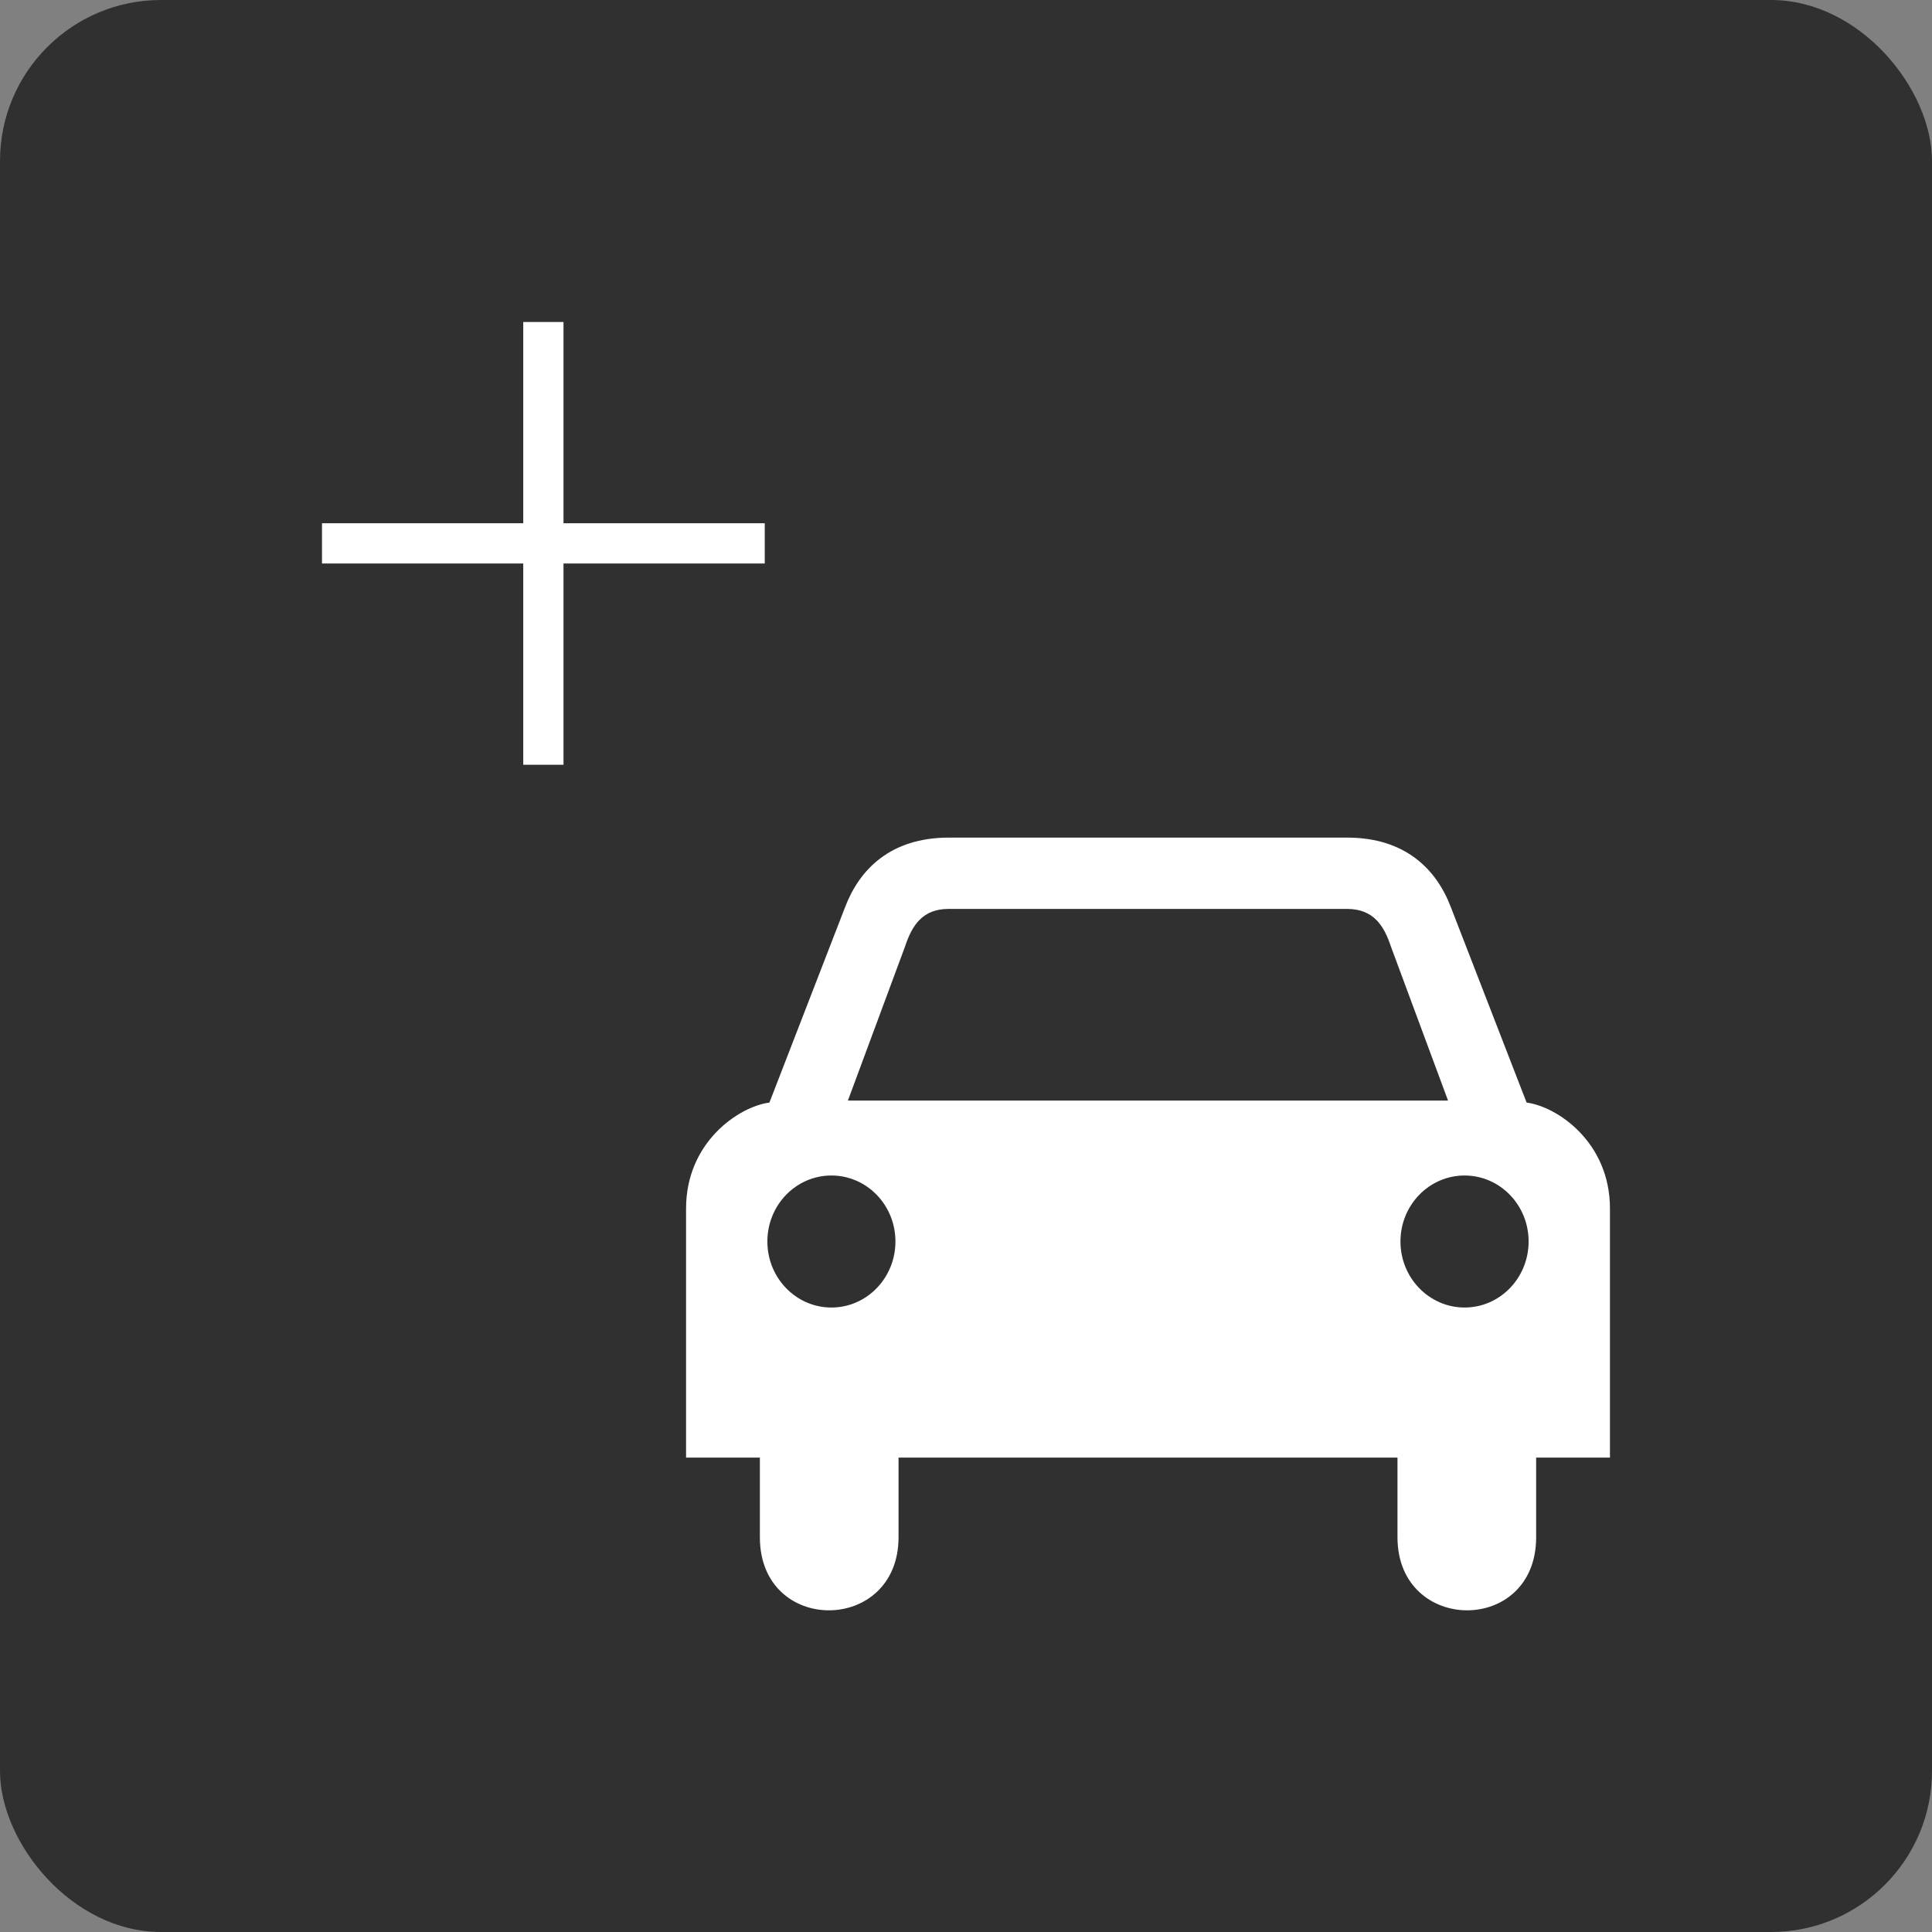 <?xml version="1.0" encoding="UTF-8" standalone="no"?>
<!-- Created with Inkscape (http://www.inkscape.org/) -->

<svg
   xmlns:dc="http://purl.org/dc/elements/1.1/"
   xmlns:cc="http://creativecommons.org/ns#"
   xmlns:rdf="http://www.w3.org/1999/02/22-rdf-syntax-ns#"
   xmlns:svg="http://www.w3.org/2000/svg"
   xmlns="http://www.w3.org/2000/svg"
   xmlns:xlink="http://www.w3.org/1999/xlink"
   xmlns:sodipodi="http://sodipodi.sourceforge.net/DTD/sodipodi-0.dtd"
   xmlns:inkscape="http://www.inkscape.org/namespaces/inkscape"
   width="48"
   height="48"
   id="svg2"
   version="1.1"
   inkscape:version="0.48.3.1 r9886"
   sodipodi:docname="profile_car_pedantic.svg"
   inkscape:export-filename="/home/michael/src/navit-artwork/set_center_cursor.png"
   inkscape:export-xdpi="134.99994"
   inkscape:export-ydpi="134.99994">
  <rect width="100%" height="100%" fill="#808080" stroke="none"/>
  <defs
     id="defs4">
    <clipPath
       clipPathUnits="userSpaceOnUse"
       id="clipPath428">
      <path
         inkscape:connector-curvature="0"
         d="M 0,96 96,96 96,0 0,0 0,96 z"
         id="path430" />
    </clipPath>
    <clipPath
       clipPathUnits="userSpaceOnUse"
       id="clipPath416">
      <path
         inkscape:connector-curvature="0"
         d="M 0,96 96,96 96,0 0,0 0,96 z"
         id="path418" />
    </clipPath>
    <clipPath
       clipPathUnits="userSpaceOnUse"
       id="clipPath544">
      <path
         inkscape:connector-curvature="0"
         d="M 0,96 96,96 96,0 0,0 0,96 z"
         id="path546" />
    </clipPath>
    <radialGradient
       r="60"
       fy="72"
       fx="72"
       cy="72"
       cx="72"
       gradientUnits="userSpaceOnUse"
       id="radialGradient3969"
       xlink:href="#linearGradient3785"
       inkscape:collect="always" />
    <radialGradient
       inkscape:collect="always"
       xlink:href="#linearGradient3785"
       id="radialGradient3926"
       gradientUnits="userSpaceOnUse"
       cx="72"
       cy="72"
       fx="72"
       fy="72"
       r="60" />
    <linearGradient
       id="linearGradient3785">
      <stop
         id="stop3787"
         offset="0"
         style="stop-color:#3e3e3e;stop-opacity:1;" />
      <stop
         id="stop3789"
         offset="1"
         style="stop-color:#000000;stop-opacity:1;" />
    </linearGradient>
    <radialGradient
       gradientUnits="userSpaceOnUse"
       r="60"
       fy="72"
       fx="72"
       cy="72"
       cx="72"
       id="radialGradient3791"
       xlink:href="#linearGradient3785"
       inkscape:collect="always" />
  </defs>
  <sodipodi:namedview
     id="base"
     pagecolor="#ffffff"
     bordercolor="#666666"
     borderopacity="1.0"
     inkscape:pageopacity="0.0"
     inkscape:pageshadow="2"
     inkscape:zoom="15.8125"
     inkscape:cx="24"
     inkscape:cy="24"
     inkscape:document-units="px"
     inkscape:current-layer="layer1"
     showgrid="true"
     showguides="true"
     inkscape:guide-bbox="true"
     inkscape:window-width="1280"
     inkscape:window-height="955"
     inkscape:window-x="0"
     inkscape:window-y="24"
     inkscape:window-maximized="1">
    <sodipodi:guide
       orientation="0,1"
       position="0,40"
       id="guide2985" />
    <sodipodi:guide
       orientation="0,1"
       position="0,8"
       id="guide2987" />
    <sodipodi:guide
       orientation="1,0"
       position="8,0"
       id="guide2989" />
    <sodipodi:guide
       orientation="1,0"
       position="40,0"
       id="guide2991" />
    <inkscape:grid
       type="xygrid"
       id="grid3763"
       empspacing="5"
       visible="true"
       enabled="true"
       snapvisiblegridlinesonly="true" />
  </sodipodi:namedview>
  <g
     inkscape:label="Layer 1"
     inkscape:groupmode="layer"
     id="layer1"
     transform="translate(0,-1004.362)">
    <rect
       style="fill:#000000;fill-opacity:0.627;stroke:none"
       id="rect2993"
       width="48"
       height="48"
       x="3.5527137e-15"
       y="1004.362"
       rx="4" />
    <path
       d="m 23.573,1025.172 c -1.449,0 -2.218,0.791 -2.573,1.718 l -1.884,4.865 c -0.747,0.096 -2.071,0.973 -2.071,2.634 l 0,6.187 1.834,0 0,1.979 c 0,2.434 3.445,2.406 3.445,0 l 0,-1.979 6.197,0 0.002,0 6.197,0 0,1.979 c 0,2.406 3.445,2.434 3.445,0 l 0,-1.979 1.834,0 0,-6.187 c 0,-1.661 -1.324,-2.538 -2.071,-2.634 l -1.886,-4.865 c -0.355,-0.926 -1.124,-1.718 -2.573,-1.718 l -2.664,0 -4.536,0 -2.696,0 z m -0.022,1.772 4.966,0 0.004,0 0.002,0 4.968,0 c 0.621,0.011 0.887,0.394 1.065,0.932 l 1.42,3.829 -7.453,0 -0.002,0 -0.004,0 -7.451,0 1.42,-3.829 c 0.177,-0.538 0.443,-0.926 1.065,-0.932 z m -2.895,6.623 c 0.879,0 1.591,0.734 1.591,1.639 0,0.906 -0.712,1.641 -1.591,1.641 -0.879,0 -1.591,-0.735 -1.591,-1.641 0,-0.906 0.712,-1.639 1.591,-1.639 z m 15.731,0 c 0.879,0 1.591,0.734 1.591,1.639 0,0.906 -0.712,1.641 -1.591,1.641 -0.879,0 -1.593,-0.735 -1.593,-1.641 0,-0.906 0.714,-1.639 1.593,-1.639 z"
       id="path2301"
       style="fill:#ffffff;stroke:none"
       inkscape:connector-curvature="0" />
    <rect
       style="fill:#ffffff;fill-opacity:1;stroke:none"
       id="rect4386"
       width="11"
       height="1"
       x="8"
       y="1017.362" />
    <rect
       style="fill:#ffffff;fill-opacity:1;stroke:none"
       id="rect4388"
       width="1"
       height="11"
       x="13"
       y="1012.362" />
  </g>
</svg>
